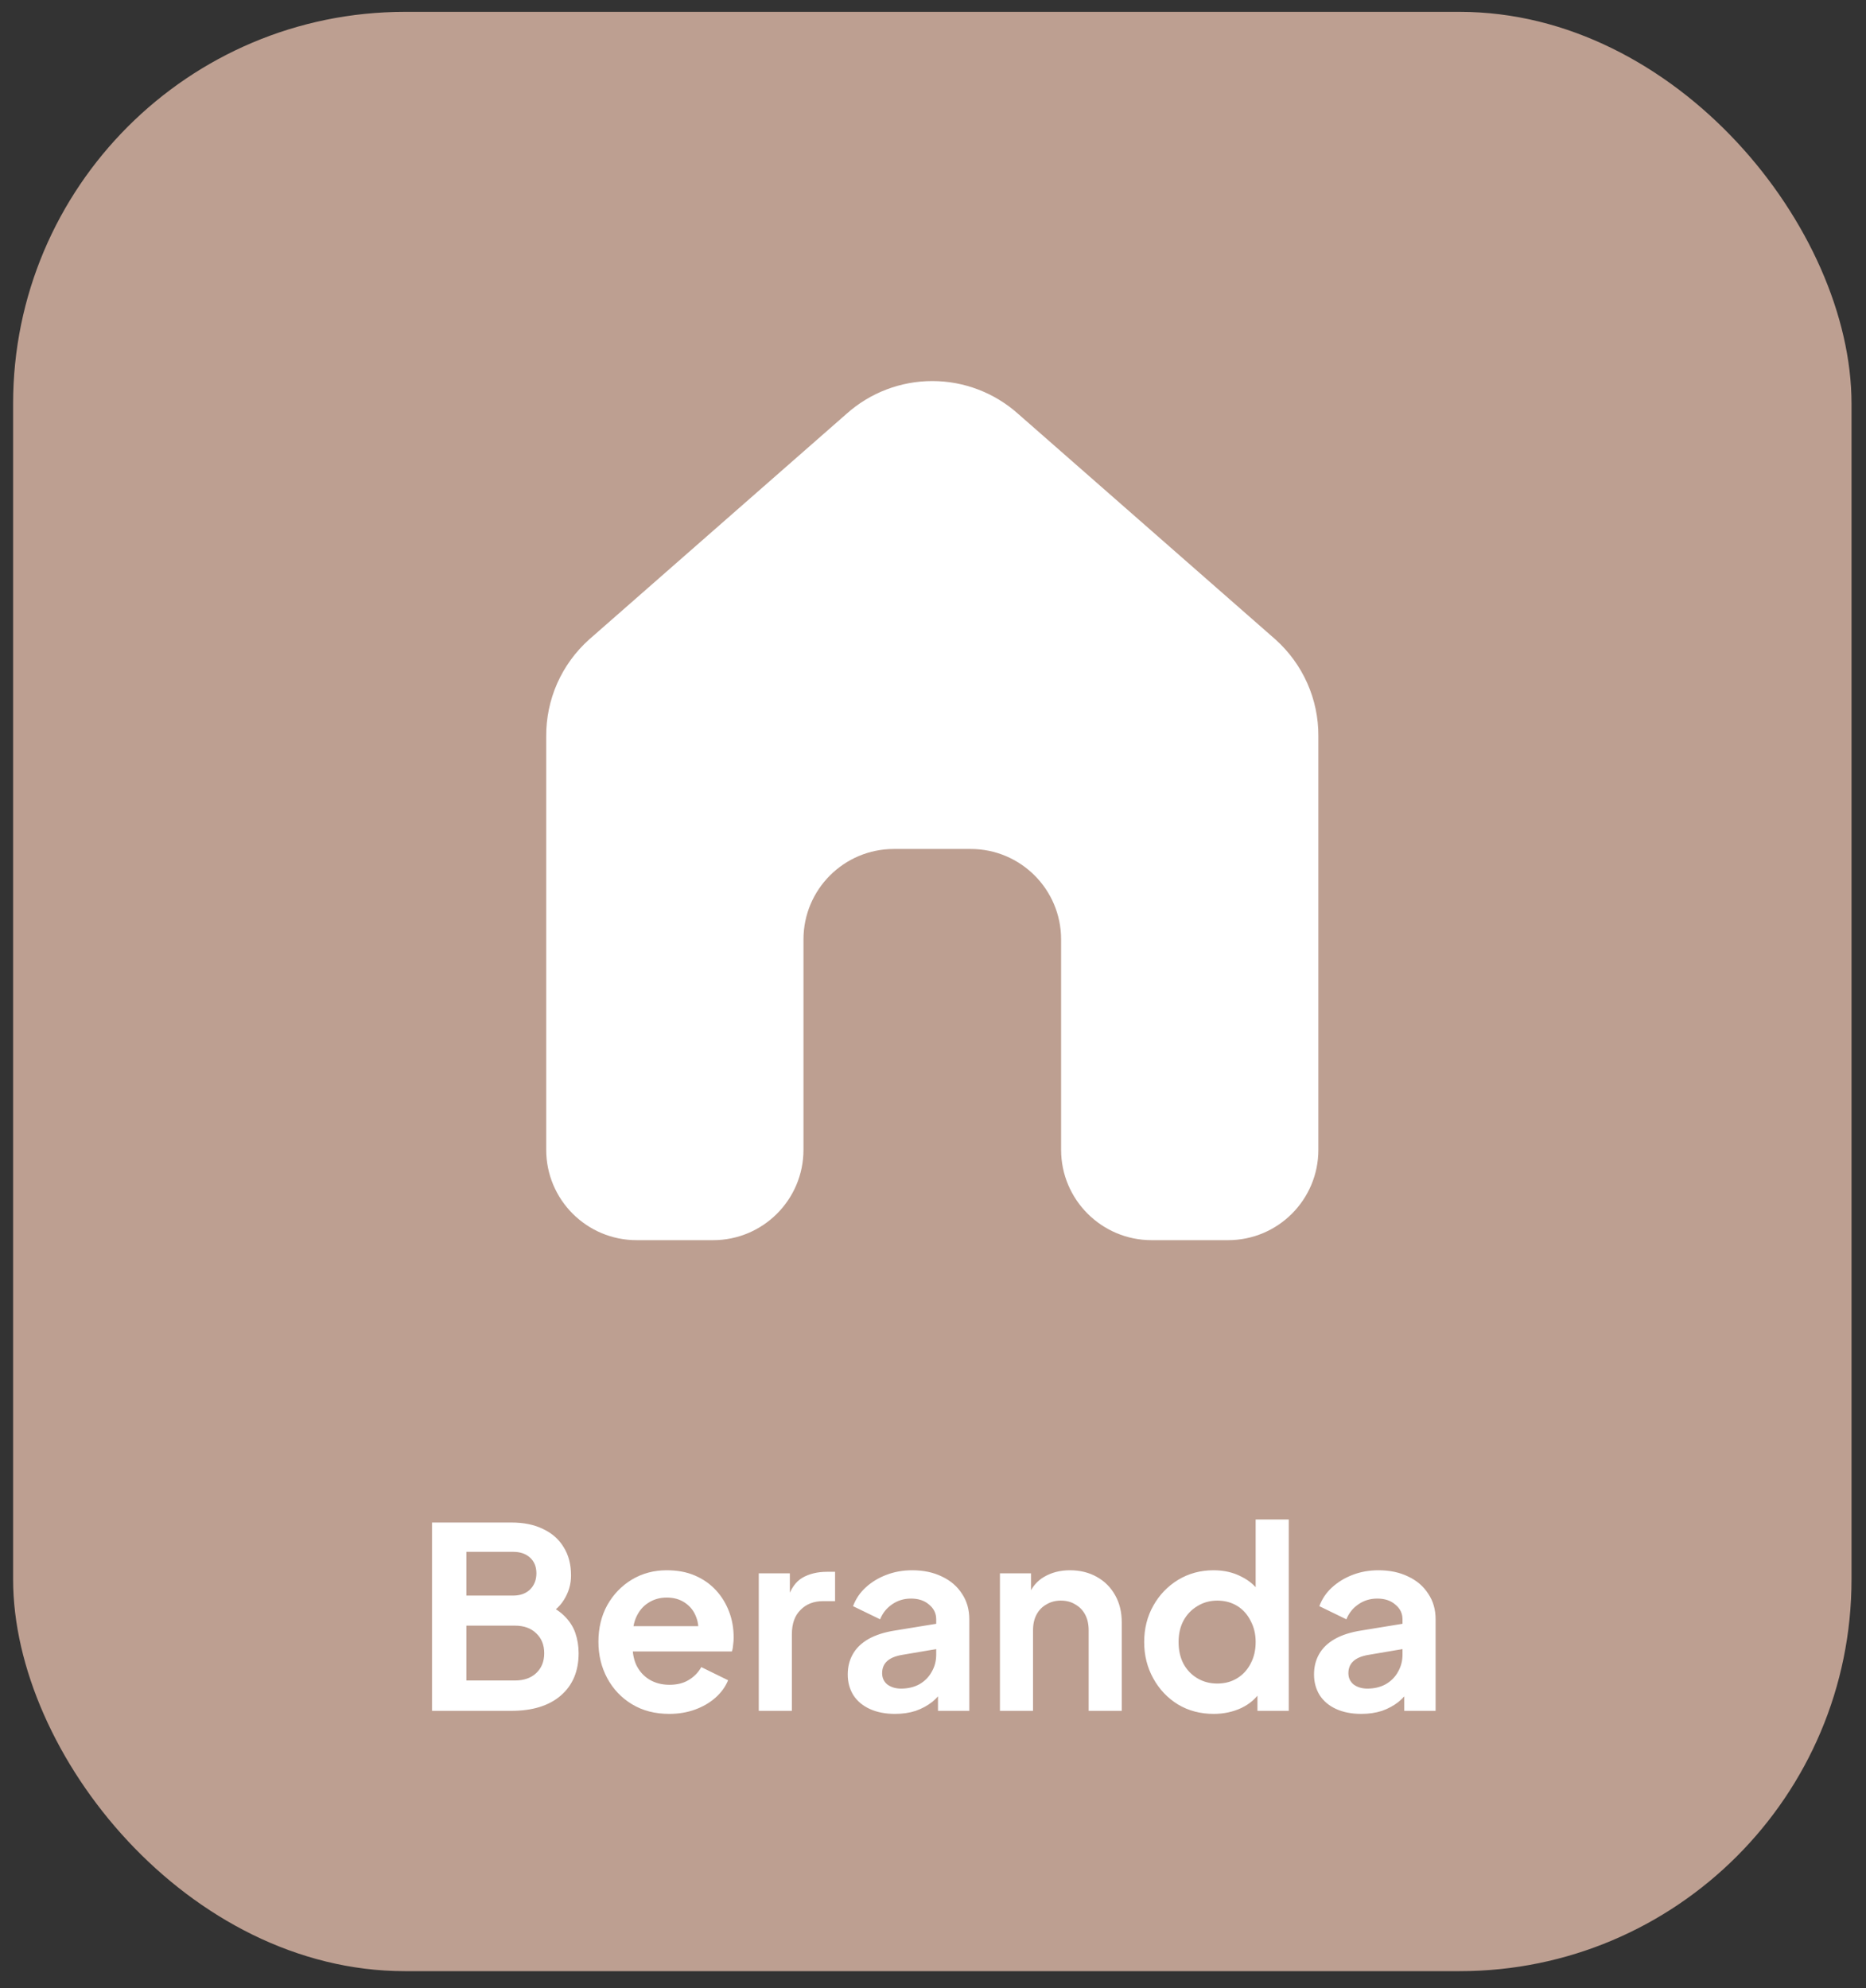 <svg width="46" height="49" viewBox="0 0 46 49" fill="none" xmlns="http://www.w3.org/2000/svg">
<rect x="0" y="0" width="46" height="49" fill="#333333" stroke="none"/>
<rect x="0.323" y="0.292" width="45.32" height="48.292" rx="9.658" fill="#BD9F91"/>
<path d="M25.098 10.2L31.443 15.762C31.777 16.062 32.044 16.428 32.227 16.839C32.409 17.249 32.502 17.693 32.5 18.142V28.339C32.5 29.57 31.504 30.567 30.273 30.567C29.758 30.567 29.136 30.567 28.389 30.567C27.159 30.567 26.158 29.57 26.158 28.339V23.154C26.158 21.923 25.16 20.925 23.929 20.925H22.036C20.805 20.925 19.807 21.923 19.807 23.154V28.339C19.807 29.57 18.809 30.567 17.579 30.567C16.962 30.567 16.301 30.567 15.694 30.567C14.463 30.567 13.465 29.57 13.465 28.339V18.152C13.462 17.702 13.554 17.256 13.736 16.843C13.919 16.431 14.187 16.063 14.523 15.762L20.868 10.2C21.449 9.68 22.202 9.392 22.983 9.392C23.763 9.392 24.516 9.68 25.098 10.2Z" fill="white"/>
<path d="M10.65 42.168V37.526H12.606C12.914 37.526 13.175 37.58 13.391 37.688C13.611 37.792 13.78 37.941 13.896 38.136C14.017 38.328 14.077 38.56 14.077 38.834C14.077 39.046 14.019 39.246 13.902 39.432C13.79 39.615 13.609 39.767 13.36 39.887V39.495C13.589 39.582 13.769 39.69 13.902 39.819C14.035 39.948 14.129 40.091 14.183 40.249C14.237 40.407 14.264 40.573 14.264 40.747C14.264 41.192 14.116 41.541 13.821 41.794C13.53 42.043 13.125 42.168 12.606 42.168H10.65ZM11.497 41.42H12.693C12.914 41.42 13.088 41.36 13.217 41.239C13.35 41.115 13.416 40.951 13.416 40.747C13.416 40.544 13.35 40.38 13.217 40.255C13.088 40.13 12.914 40.068 12.693 40.068H11.497V41.42ZM11.497 39.327H12.65C12.824 39.327 12.963 39.277 13.067 39.177C13.171 39.073 13.223 38.94 13.223 38.778C13.223 38.616 13.171 38.487 13.067 38.392C12.963 38.296 12.824 38.249 12.65 38.249H11.497V39.327ZM16.497 42.243C16.148 42.243 15.843 42.164 15.581 42.006C15.319 41.848 15.116 41.634 14.97 41.364C14.825 41.094 14.752 40.795 14.752 40.467C14.752 40.126 14.825 39.825 14.97 39.563C15.12 39.297 15.321 39.088 15.575 38.934C15.832 38.78 16.119 38.703 16.435 38.703C16.701 38.703 16.933 38.747 17.133 38.834C17.336 38.922 17.508 39.042 17.65 39.196C17.791 39.349 17.899 39.526 17.974 39.725C18.049 39.921 18.086 40.133 18.086 40.361C18.086 40.419 18.082 40.479 18.073 40.542C18.069 40.604 18.059 40.658 18.042 40.704H15.425V40.081H17.581L17.195 40.373C17.232 40.182 17.222 40.012 17.164 39.862C17.11 39.713 17.018 39.594 16.89 39.507C16.765 39.42 16.613 39.376 16.435 39.376C16.264 39.376 16.113 39.42 15.98 39.507C15.847 39.59 15.745 39.715 15.674 39.881C15.608 40.043 15.583 40.24 15.6 40.473C15.583 40.681 15.61 40.866 15.681 41.028C15.755 41.185 15.863 41.308 16.005 41.395C16.15 41.483 16.316 41.526 16.503 41.526C16.69 41.526 16.848 41.487 16.977 41.408C17.11 41.329 17.213 41.223 17.288 41.09L17.949 41.414C17.882 41.576 17.779 41.719 17.637 41.844C17.496 41.969 17.328 42.066 17.133 42.137C16.941 42.207 16.73 42.243 16.497 42.243ZM18.705 42.168V38.778H19.471V39.532L19.409 39.42C19.488 39.167 19.61 38.99 19.776 38.89C19.947 38.791 20.15 38.741 20.387 38.741H20.586V39.464H20.294C20.061 39.464 19.874 39.536 19.733 39.682C19.591 39.823 19.521 40.022 19.521 40.28V42.168H18.705ZM22.063 42.243C21.827 42.243 21.621 42.203 21.447 42.124C21.272 42.045 21.137 41.933 21.041 41.788C20.946 41.638 20.898 41.466 20.898 41.271C20.898 41.084 20.94 40.918 21.023 40.772C21.106 40.623 21.235 40.498 21.409 40.398C21.584 40.299 21.804 40.228 22.07 40.187L23.179 40.006V40.629L22.225 40.791C22.063 40.82 21.943 40.872 21.864 40.947C21.785 41.021 21.746 41.119 21.746 41.239C21.746 41.356 21.789 41.449 21.876 41.52C21.968 41.586 22.08 41.62 22.213 41.62C22.383 41.62 22.533 41.584 22.662 41.514C22.794 41.439 22.896 41.337 22.967 41.208C23.042 41.08 23.079 40.938 23.079 40.785V39.912C23.079 39.767 23.021 39.646 22.905 39.551C22.792 39.451 22.643 39.401 22.456 39.401C22.281 39.401 22.126 39.449 21.989 39.545C21.856 39.636 21.758 39.759 21.696 39.912L21.029 39.588C21.096 39.41 21.199 39.256 21.34 39.127C21.486 38.994 21.656 38.89 21.852 38.816C22.047 38.741 22.259 38.703 22.487 38.703C22.765 38.703 23.011 38.755 23.222 38.859C23.434 38.959 23.598 39.1 23.715 39.283C23.835 39.462 23.895 39.671 23.895 39.912V42.168H23.123V41.589L23.297 41.576C23.21 41.721 23.106 41.844 22.986 41.944C22.865 42.039 22.728 42.114 22.574 42.168C22.421 42.218 22.25 42.243 22.063 42.243ZM24.65 42.168V38.778H25.416V39.445L25.354 39.327C25.433 39.123 25.562 38.969 25.74 38.865C25.923 38.758 26.135 38.703 26.376 38.703C26.625 38.703 26.845 38.758 27.036 38.865C27.232 38.974 27.383 39.125 27.491 39.32C27.599 39.511 27.653 39.734 27.653 39.987V42.168H26.837V40.18C26.837 40.031 26.808 39.902 26.75 39.794C26.692 39.686 26.61 39.603 26.507 39.545C26.407 39.482 26.288 39.451 26.151 39.451C26.018 39.451 25.9 39.482 25.796 39.545C25.692 39.603 25.611 39.686 25.553 39.794C25.495 39.902 25.466 40.031 25.466 40.18V42.168H24.65ZM29.92 42.243C29.592 42.243 29.299 42.166 29.041 42.012C28.784 41.854 28.58 41.64 28.431 41.37C28.281 41.1 28.206 40.801 28.206 40.473C28.206 40.141 28.281 39.842 28.431 39.576C28.58 39.31 28.784 39.098 29.041 38.94C29.303 38.782 29.594 38.703 29.914 38.703C30.171 38.703 30.4 38.755 30.599 38.859C30.803 38.959 30.963 39.1 31.079 39.283L30.954 39.451V37.451H31.77V42.168H30.998V41.514L31.085 41.676C30.969 41.858 30.807 42 30.599 42.099C30.391 42.195 30.165 42.243 29.92 42.243ZM30.007 41.495C30.194 41.495 30.358 41.451 30.499 41.364C30.641 41.277 30.751 41.157 30.83 41.003C30.913 40.849 30.954 40.672 30.954 40.473C30.954 40.278 30.913 40.103 30.83 39.95C30.751 39.792 30.641 39.669 30.499 39.582C30.358 39.495 30.194 39.451 30.007 39.451C29.824 39.451 29.66 39.497 29.515 39.588C29.369 39.675 29.255 39.796 29.172 39.95C29.093 40.099 29.054 40.274 29.054 40.473C29.054 40.672 29.093 40.849 29.172 41.003C29.255 41.157 29.369 41.277 29.515 41.364C29.66 41.451 29.824 41.495 30.007 41.495ZM33.558 42.243C33.321 42.243 33.116 42.203 32.941 42.124C32.767 42.045 32.632 41.933 32.536 41.788C32.441 41.638 32.393 41.466 32.393 41.271C32.393 41.084 32.434 40.918 32.517 40.772C32.601 40.623 32.729 40.498 32.904 40.398C33.078 40.299 33.298 40.228 33.564 40.187L34.673 40.006V40.629L33.72 40.791C33.558 40.82 33.438 40.872 33.359 40.947C33.28 41.021 33.24 41.119 33.24 41.239C33.24 41.356 33.284 41.449 33.371 41.52C33.462 41.586 33.575 41.62 33.708 41.62C33.878 41.62 34.028 41.584 34.156 41.514C34.289 41.439 34.391 41.337 34.462 41.208C34.536 41.08 34.574 40.938 34.574 40.785V39.912C34.574 39.767 34.516 39.646 34.399 39.551C34.287 39.451 34.138 39.401 33.951 39.401C33.776 39.401 33.62 39.449 33.483 39.545C33.35 39.636 33.253 39.759 33.19 39.912L32.524 39.588C32.59 39.41 32.694 39.256 32.835 39.127C32.981 38.994 33.151 38.89 33.346 38.816C33.541 38.741 33.753 38.703 33.982 38.703C34.26 38.703 34.505 38.755 34.717 38.859C34.929 38.959 35.093 39.1 35.209 39.283C35.33 39.462 35.39 39.671 35.39 39.912V42.168H34.617V41.589L34.792 41.576C34.705 41.721 34.601 41.844 34.48 41.944C34.36 42.039 34.223 42.114 34.069 42.168C33.915 42.218 33.745 42.243 33.558 42.243Z" fill="white"/>
</svg>
